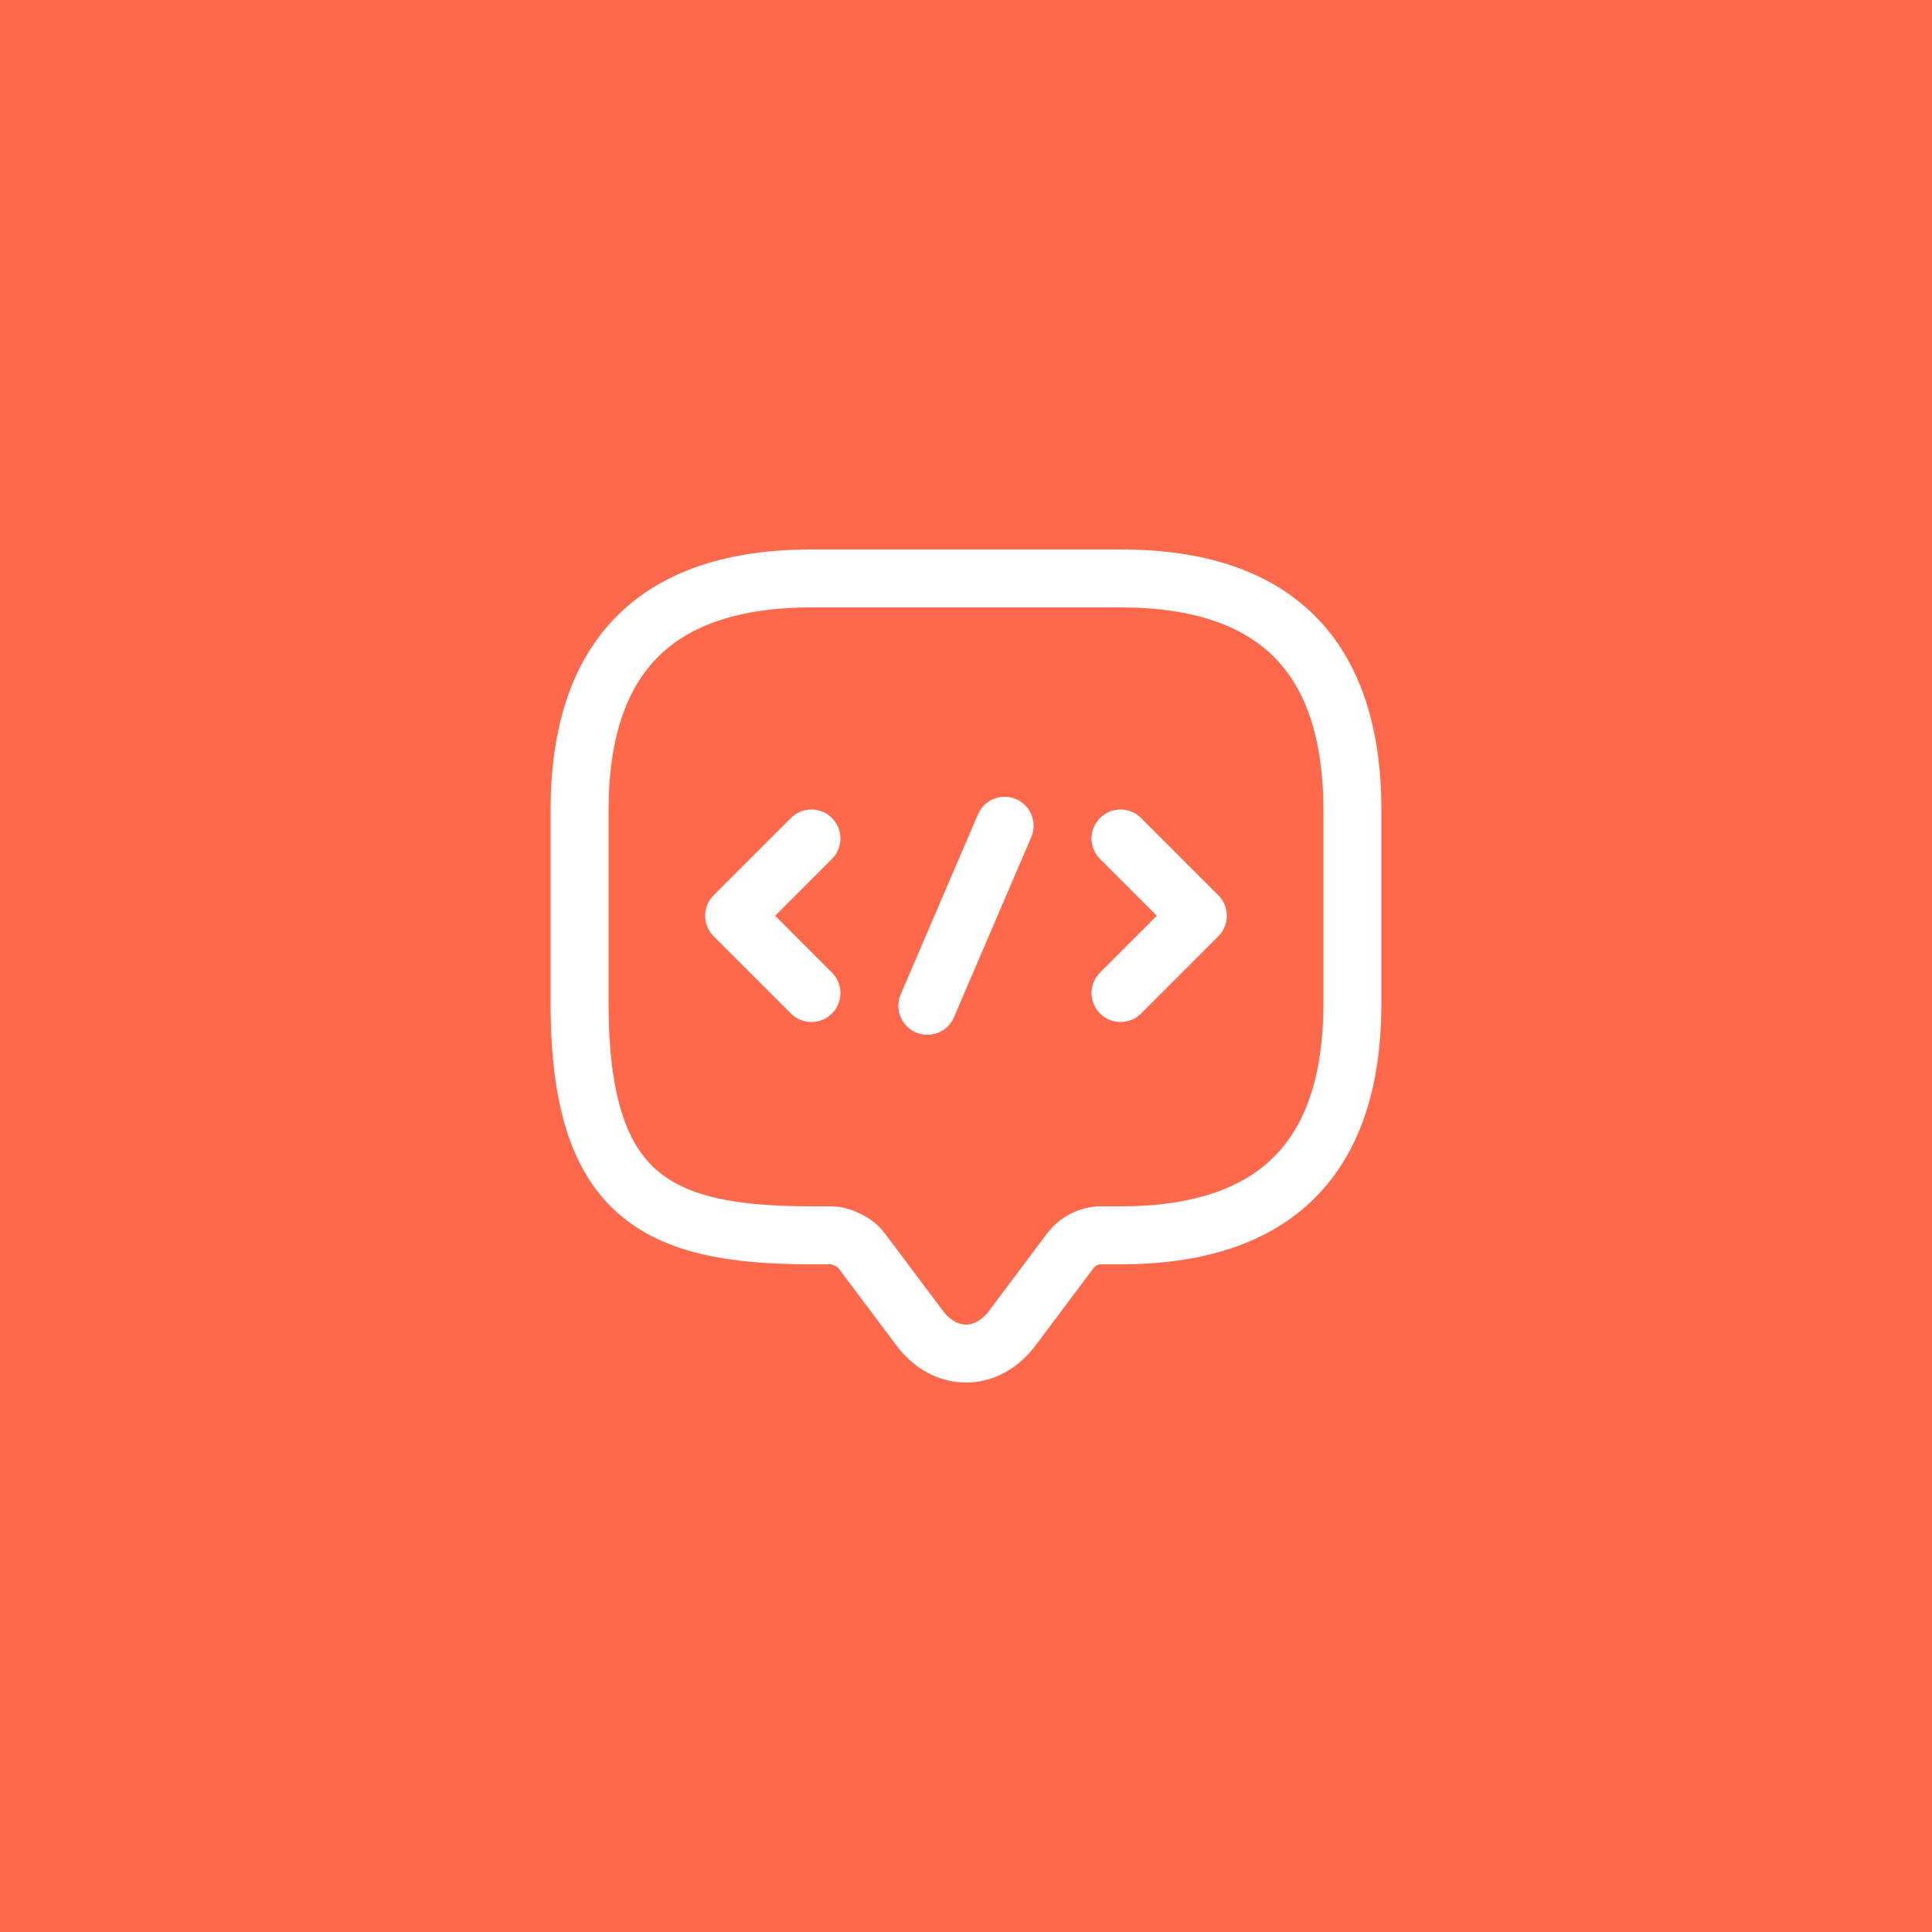 <svg width="50" height="50" fill="none" xmlns="http://www.w3.org/2000/svg"><path fill="#FF694B" d="M0 0h50v50H0z"/><path d="M21.5 31.97H21c-4 0-6-1-6-6v-5c0-4 2-6 6-6h8c4 0 6 2 6 6v5c0 4-2 6-6 6h-.5c-.31 0-.61.15-.8.4l-1.5 2c-.66.88-1.74.88-2.4 0l-1.5-2c-.16-.22-.52-.4-.8-.4Z" stroke="#fff" stroke-width="1.5" stroke-miterlimit="10" stroke-linecap="round" stroke-linejoin="round"/><path d="m21 21.7-2 2 2 2m8-4 2 2-2 2m-3-4.33-2 4.66" stroke="#fff" stroke-width="1.5" stroke-miterlimit="10" stroke-linecap="round" stroke-linejoin="round"/></svg>